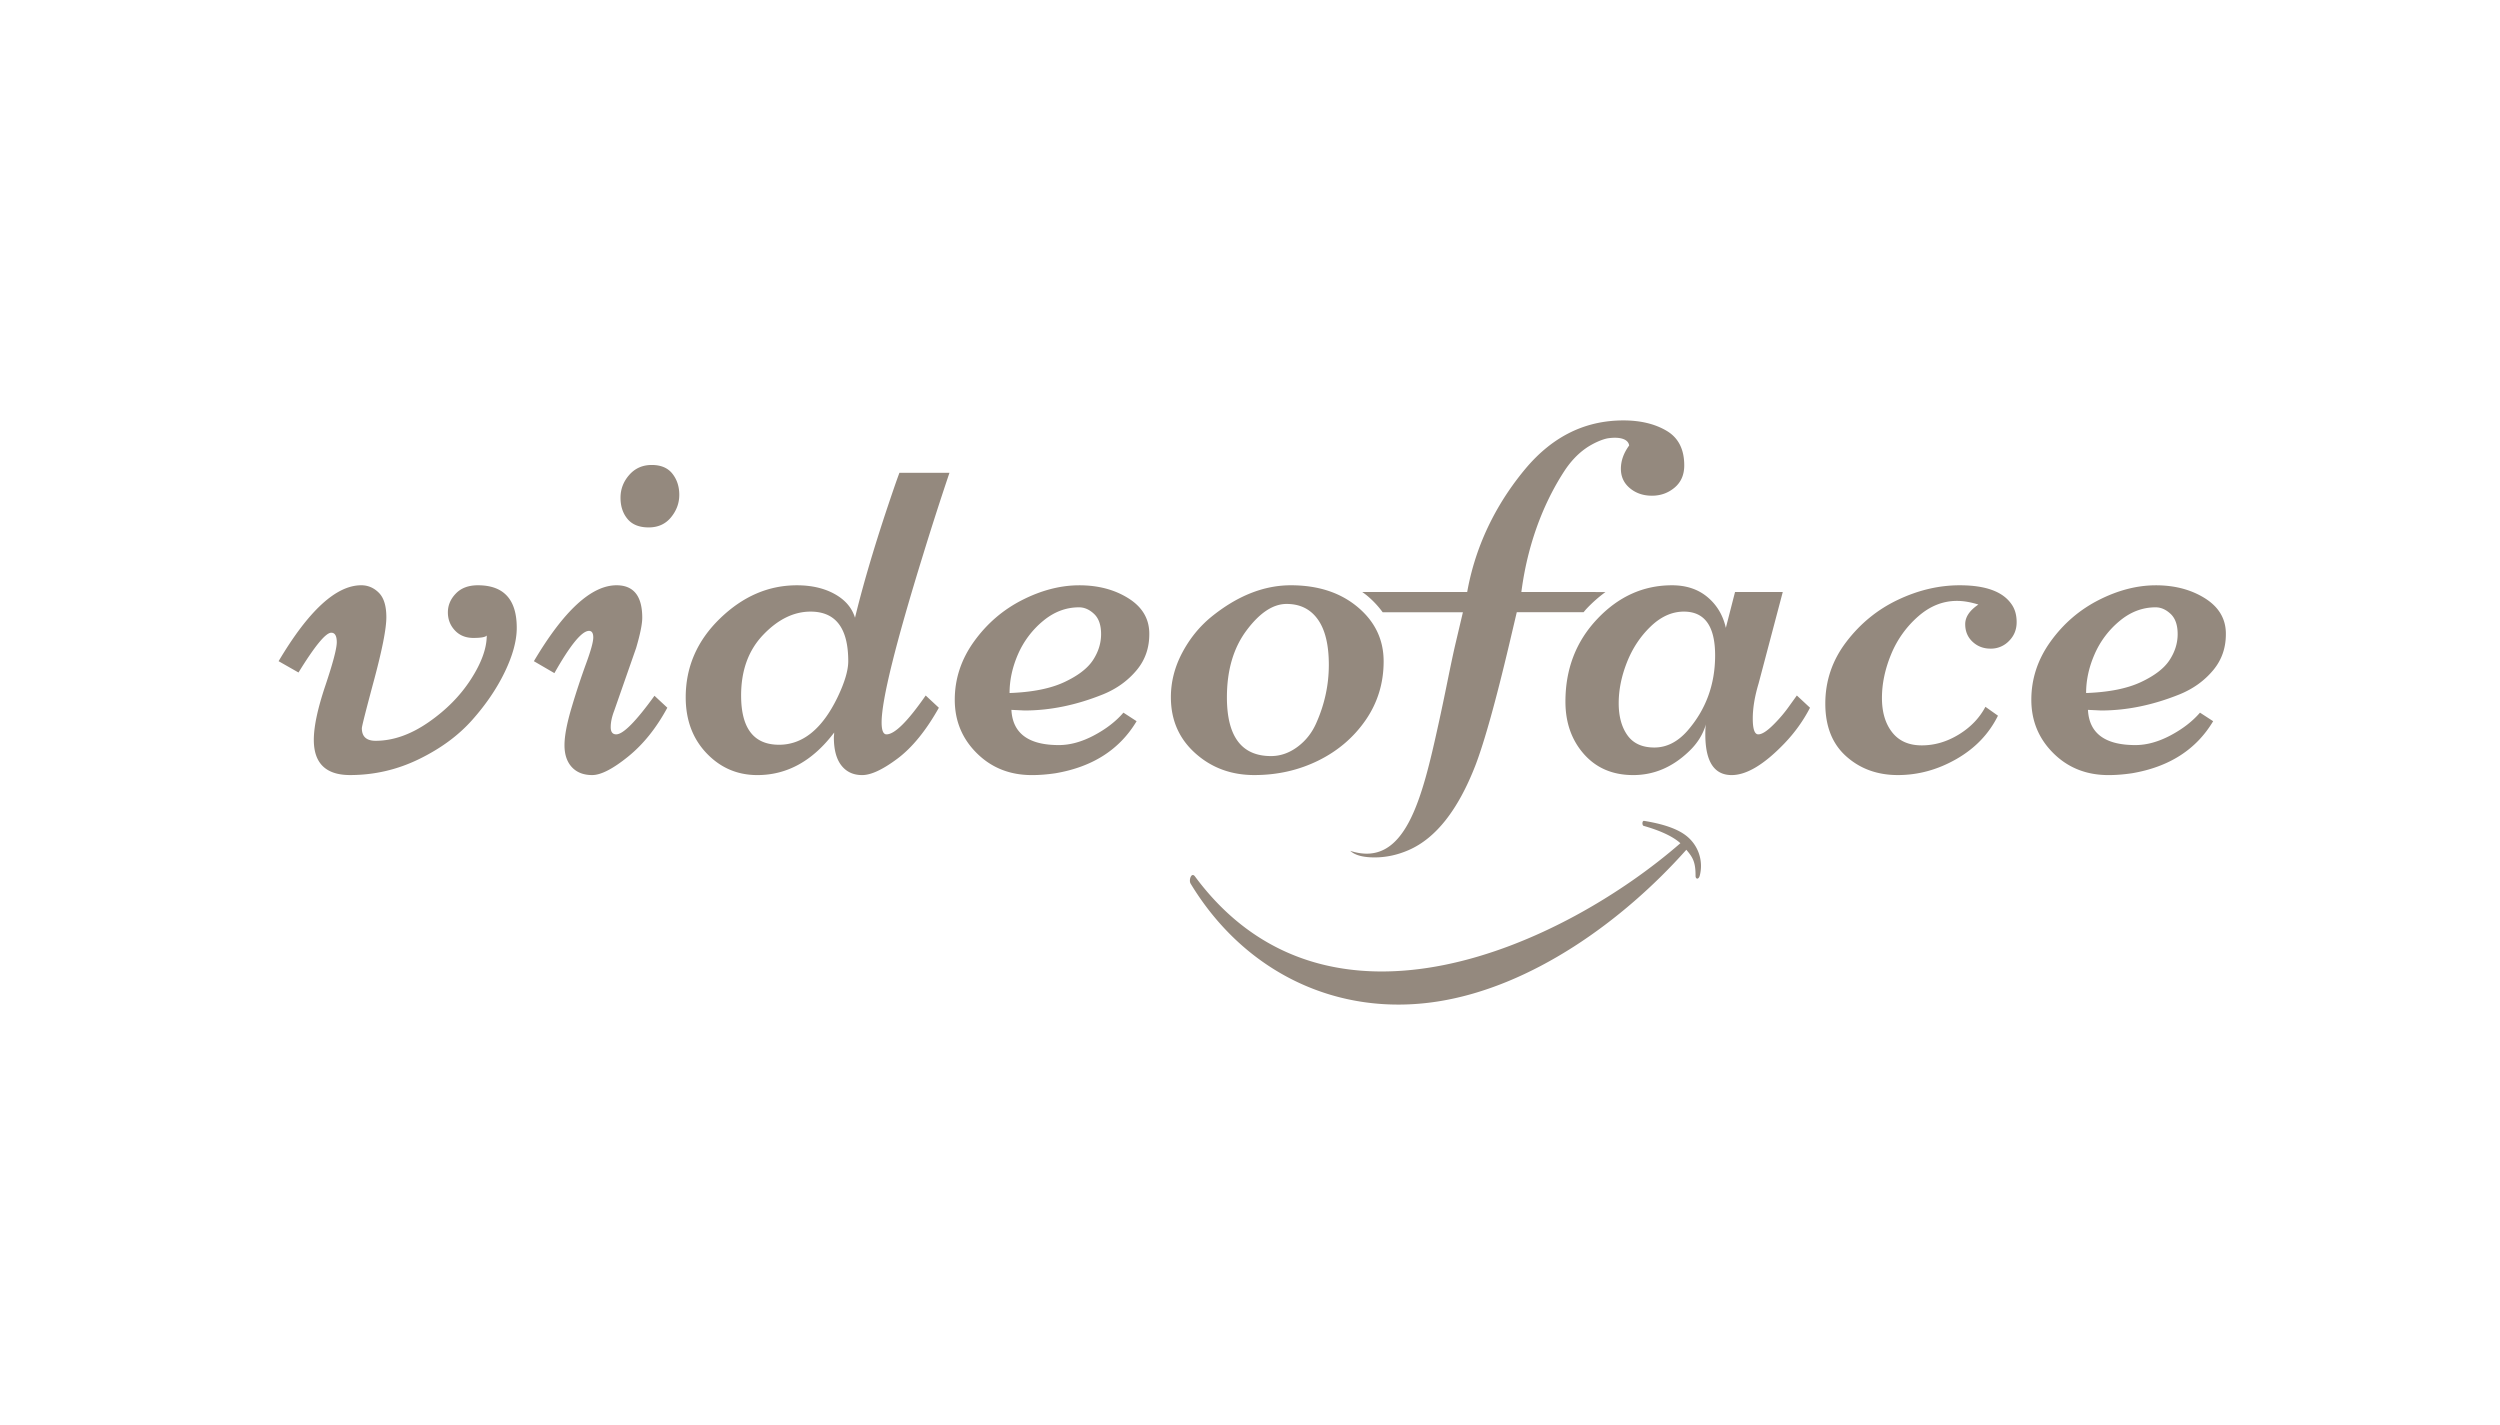 <svg xmlns="http://www.w3.org/2000/svg" width="300" height="171" viewBox="490 314.5 300 171"><path fill="#94897E" d="M535.075 403.395c2.082 0 4.188-.736 6.319-2.205 2.13-1.469 3.832-3.188 5.105-5.162 1.273-1.971 1.91-3.726 1.91-5.27-.147.195-.68.293-1.598.293-.919 0-1.66-.299-2.223-.9-.564-.601-.843-1.323-.843-2.168 0-.844.317-1.598.955-2.258.635-.663 1.518-.992 2.644-.992 3.11 0 4.665 1.701 4.665 5.105 0 1.542-.478 3.306-1.432 5.29-.955 1.984-2.259 3.907-3.912 5.767-1.652 1.862-3.782 3.43-6.392 4.702-2.608 1.272-5.363 1.909-8.264 1.909s-4.352-1.408-4.352-4.225c0-1.591.459-3.751 1.376-6.482.919-2.731 1.379-4.476 1.379-5.234 0-.76-.221-1.14-.663-1.14-.662 0-1.971 1.592-3.93 4.775l-2.388-1.359c3.6-6.072 6.906-9.11 9.918-9.11.808 0 1.512.299 2.112.9.599.603.9 1.58.9 2.938s-.491 3.862-1.47 7.513c-.979 3.648-1.47 5.582-1.47 5.803.001 1.007.551 1.51 1.654 1.51zM561.064 407.508c-1.042 0-1.856-.319-2.444-.954-.588-.637-.881-1.512-.881-2.627s.288-2.632.863-4.555a90.344 90.344 0 0 1 1.727-5.234c.576-1.568.863-2.615.863-3.141s-.17-.791-.513-.791c-.857 0-2.241 1.69-4.151 5.07l-2.462-1.433c3.6-6.073 6.908-9.11 9.918-9.11 2.058 0 3.086 1.298 3.086 3.893 0 .76-.246 1.973-.736 3.637l-2.644 7.567c-.271.71-.404 1.353-.404 1.928 0 .576.219.864.66.864.833 0 2.364-1.544 4.592-4.629l1.542 1.433c-1.323 2.449-2.896 4.408-4.72 5.877-1.822 1.47-3.256 2.205-4.296 2.205zm10.45-33.63c0 .992-.329 1.892-.992 2.7-.662.808-1.555 1.212-2.681 1.212-1.126 0-1.972-.336-2.533-1.009-.564-.673-.846-1.525-.846-2.554s.35-1.94 1.047-2.736c.699-.795 1.597-1.194 2.699-1.194 1.102 0 1.929.35 2.479 1.047.551.699.827 1.545.827 2.534zM611.369 399.684c.146 2.816 2.044 4.225 5.692 4.225 1.347 0 2.749-.386 4.207-1.156 1.457-.773 2.639-1.684 3.543-2.736l1.581 1.027c-2.033 3.405-5.277 5.486-9.734 6.246-.979.146-1.922.221-2.83.221-2.645 0-4.848-.876-6.611-2.627-1.765-1.751-2.645-3.889-2.645-6.409 0-2.523.771-4.856 2.313-6.998s3.471-3.802 5.786-4.978c2.315-1.175 4.598-1.763 6.851-1.763 2.254 0 4.208.514 5.859 1.542 1.653 1.029 2.498 2.412 2.533 4.151.037 1.739-.469 3.24-1.523 4.5-1.055 1.262-2.387 2.221-4.004 2.884-3.208 1.297-6.355 1.946-9.439 1.946l-1.579-.075zm-.221-2.021c2.718-.098 4.902-.532 6.556-1.303 1.653-.771 2.803-1.654 3.454-2.646.648-.992.972-2.032.972-3.122 0-1.089-.282-1.897-.845-2.425-.562-.527-1.162-.789-1.8-.789-1.567 0-3.005.544-4.315 1.634a10.75 10.75 0 0 0-2.995 3.967c-.684 1.557-1.027 3.118-1.027 4.684zM630.506 398.177c0-1.837.446-3.604 1.34-5.308.895-1.701 2.051-3.14 3.473-4.314 3.133-2.548 6.329-3.822 9.586-3.822 3.258 0 5.927.871 8.007 2.608 2.082 1.739 3.124 3.913 3.124 6.521 0 2.607-.717 4.953-2.148 7.033-1.434 2.081-3.325 3.704-5.677 4.867-2.351 1.162-4.915 1.745-7.694 1.745-2.781 0-5.144-.876-7.091-2.627-1.947-1.749-2.92-3.984-2.92-6.703zm12.011 7.052c1.127 0 2.185-.367 3.177-1.102.993-.734 1.745-1.689 2.261-2.865 1.003-2.253 1.505-4.579 1.505-6.979 0-2.4-.44-4.218-1.322-5.455-.882-1.237-2.132-1.855-3.746-1.855-1.617 0-3.216 1.053-4.794 3.159-1.58 2.106-2.368 4.787-2.368 8.043-.002 4.705 1.761 7.054 5.287 7.054zM698.203 385.542h5.729l-2.902 10.983c-.465 1.542-.697 2.944-.697 4.207 0 1.26.221 1.892.661 1.892s1.045-.387 1.816-1.158a16.721 16.721 0 0 0 1.966-2.332l.846-1.176 1.579 1.47c-.808 1.566-1.838 3-3.086 4.297-2.424 2.523-4.529 3.784-6.316 3.784-2.106 0-3.161-1.628-3.161-4.885 0-.539.026-.943.074-1.213-.366 1.248-1.063 2.351-2.093 3.306-1.959 1.861-4.17 2.792-6.63 2.792-2.461 0-4.433-.839-5.916-2.517-1.48-1.676-2.222-3.777-2.222-6.299 0-3.918 1.273-7.224 3.821-9.917 2.548-2.694 5.534-4.042 8.963-4.042 1.713 0 3.134.472 4.261 1.416 1.126.943 1.861 2.173 2.204 3.692l1.103-4.3zm-6.134 2.351c-1.422 0-2.75.595-3.986 1.782s-2.185 2.62-2.847 4.297-.992 3.312-.992 4.904c0 1.593.351 2.877 1.048 3.856.698.979 1.775 1.47 3.232 1.47s2.774-.661 3.948-1.983c2.229-2.547 3.343-5.571 3.343-9.073-.001-3.502-1.249-5.253-3.746-5.253zM728.25 399.316l1.505 1.066c-1.077 2.18-2.736 3.912-4.976 5.197-2.242 1.286-4.586 1.929-7.034 1.929-2.45 0-4.514-.746-6.191-2.241-1.678-1.492-2.517-3.605-2.517-6.335 0-2.731.839-5.199 2.517-7.401 1.678-2.205 3.741-3.889 6.191-5.051 2.448-1.164 4.922-1.746 7.419-1.746 3.061 0 5.118.734 6.17 2.204.441.588.663 1.329.663 2.222 0 .895-.306 1.647-.92 2.258a3 3 0 0 1-2.204.919c-.856 0-1.579-.275-2.167-.827-.588-.55-.881-1.253-.881-2.111 0-.858.526-1.641 1.58-2.353-.931-.293-1.789-.439-2.571-.439-1.69 0-3.244.623-4.666 1.873a12.175 12.175 0 0 0-3.233 4.536c-.732 1.777-1.101 3.521-1.101 5.236 0 1.713.41 3.091 1.231 4.131.819 1.042 2.001 1.562 3.544 1.562 1.542 0 3.025-.435 4.445-1.304 1.422-.871 2.485-1.978 3.196-3.325zM740.555 399.684c.146 2.816 2.044 4.225 5.694 4.225 1.346 0 2.748-.386 4.205-1.156 1.457-.773 2.638-1.684 3.544-2.736l1.58 1.027c-2.032 3.405-5.275 5.486-9.733 6.246-.98.146-1.922.221-2.829.221-2.645 0-4.85-.876-6.612-2.627s-2.644-3.889-2.644-6.409c0-2.523.771-4.856 2.313-6.998 1.543-2.142 3.472-3.802 5.786-4.978 2.313-1.175 4.598-1.763 6.851-1.763s4.206.514 5.859 1.542c1.651 1.029 2.497 2.412 2.534 4.151s-.472 3.24-1.525 4.5c-1.053 1.262-2.388 2.221-4.002 2.884-3.21 1.297-6.355 1.946-9.441 1.946l-1.58-.075zm-.221-2.021c2.72-.098 4.904-.532 6.558-1.303 1.651-.771 2.803-1.654 3.452-2.646.65-.992.975-2.032.975-3.122 0-1.089-.282-1.897-.845-2.425-.564-.527-1.162-.789-1.801-.789-1.565 0-3.005.544-4.314 1.634a10.708 10.708 0 0 0-2.995 3.967c-.686 1.556-1.03 3.118-1.03 4.684z"/><path fill="#94897E" d="M672.563 385.542c.864-6.65 3.165-11.448 5.146-14.496.734-1.125 1.573-2.025 2.517-2.7.943-.672 2.112-1.167 2.791-1.26 1.436-.196 2.385.13 2.481.875-.662.906-.992 1.837-.992 2.792 0 .955.361 1.733 1.084 2.332.721.601 1.603.9 2.643.9 1.043 0 1.946-.324 2.719-.973.771-.648 1.157-1.538 1.157-2.662 0-1.935-.704-3.318-2.112-4.15-1.407-.833-3.14-1.25-5.197-1.25-4.579 0-8.485 1.922-11.719 5.767-2.708 3.233-5.834 8.176-7.018 14.826h-12.588c.194.143.392.282.576.436a11.199 11.199 0 0 1 1.868 1.989h9.63l-.883 3.746c-.221.931-.532 2.393-.937 4.389s-.765 3.716-1.084 5.161c-2.008 9.159-4.021 17.477-10.615 15.337.564.525 1.538.789 2.921.789 1.384 0 2.748-.294 4.097-.883 3.255-1.42 5.925-4.811 8.007-10.174 1.077-2.815 2.437-7.689 4.076-14.618l.882-3.747h8.014c.12-.136.229-.28.356-.414a16.305 16.305 0 0 1 2.276-2.01l-10.096-.002z"/><path fill="#94897E" d="M692.332 414.777c-1.321-1.03-3.435-1.511-5.046-1.773-.243-.038-.26.546-.039.604 1.322.372 3.278 1.055 4.4 2.077-13.811 12.035-42.265 25.575-58.247 3.992-.433-.583-.774.444-.53.849 6.416 10.603 17.533 16.044 29.643 14.154 11.28-1.76 22.239-9.654 29.847-18.208.729.868 1.116 1.408 1.106 3.123-.002.441.38.471.506-.024a4.603 4.603 0 0 0-1.64-4.794zM596.381 402.623c-.391 0-.587-.479-.587-1.434 0-2.693 1.667-9.421 4.997-20.184a382.38 382.38 0 0 1 3.146-9.772h-6.007c-.155.427-.309.844-.463 1.288-2.117 6.11-3.74 11.479-4.866 16.107-.369-1.199-1.182-2.148-2.444-2.847-1.261-.697-2.772-1.046-4.536-1.046-3.403 0-6.477 1.328-9.22 3.985-2.743 2.658-4.115 5.811-4.115 9.459 0 2.717.833 4.954 2.497 6.704 1.667 1.751 3.698 2.627 6.099 2.627 3.575 0 6.648-1.701 9.219-5.105 0 .073-.006.179-.017.312a3.09 3.09 0 0 0-.02.276c0 1.469.301 2.59.901 3.36.601.771 1.432 1.157 2.498 1.157 1.064 0 2.479-.662 4.242-1.983 1.763-1.322 3.417-3.354 4.959-6.096l-1.581-1.47c-2.155 3.106-3.722 4.662-4.702 4.662zm-5.877-4.446c-1.837 3.796-4.174 5.693-7.017 5.693-3.035 0-4.553-1.97-4.553-5.913 0-3.013.887-5.443 2.663-7.292 1.774-1.849 3.666-2.772 5.674-2.772 3.012 0 4.519 1.983 4.519 5.951.001 1.101-.429 2.547-1.286 4.333z"/></svg>